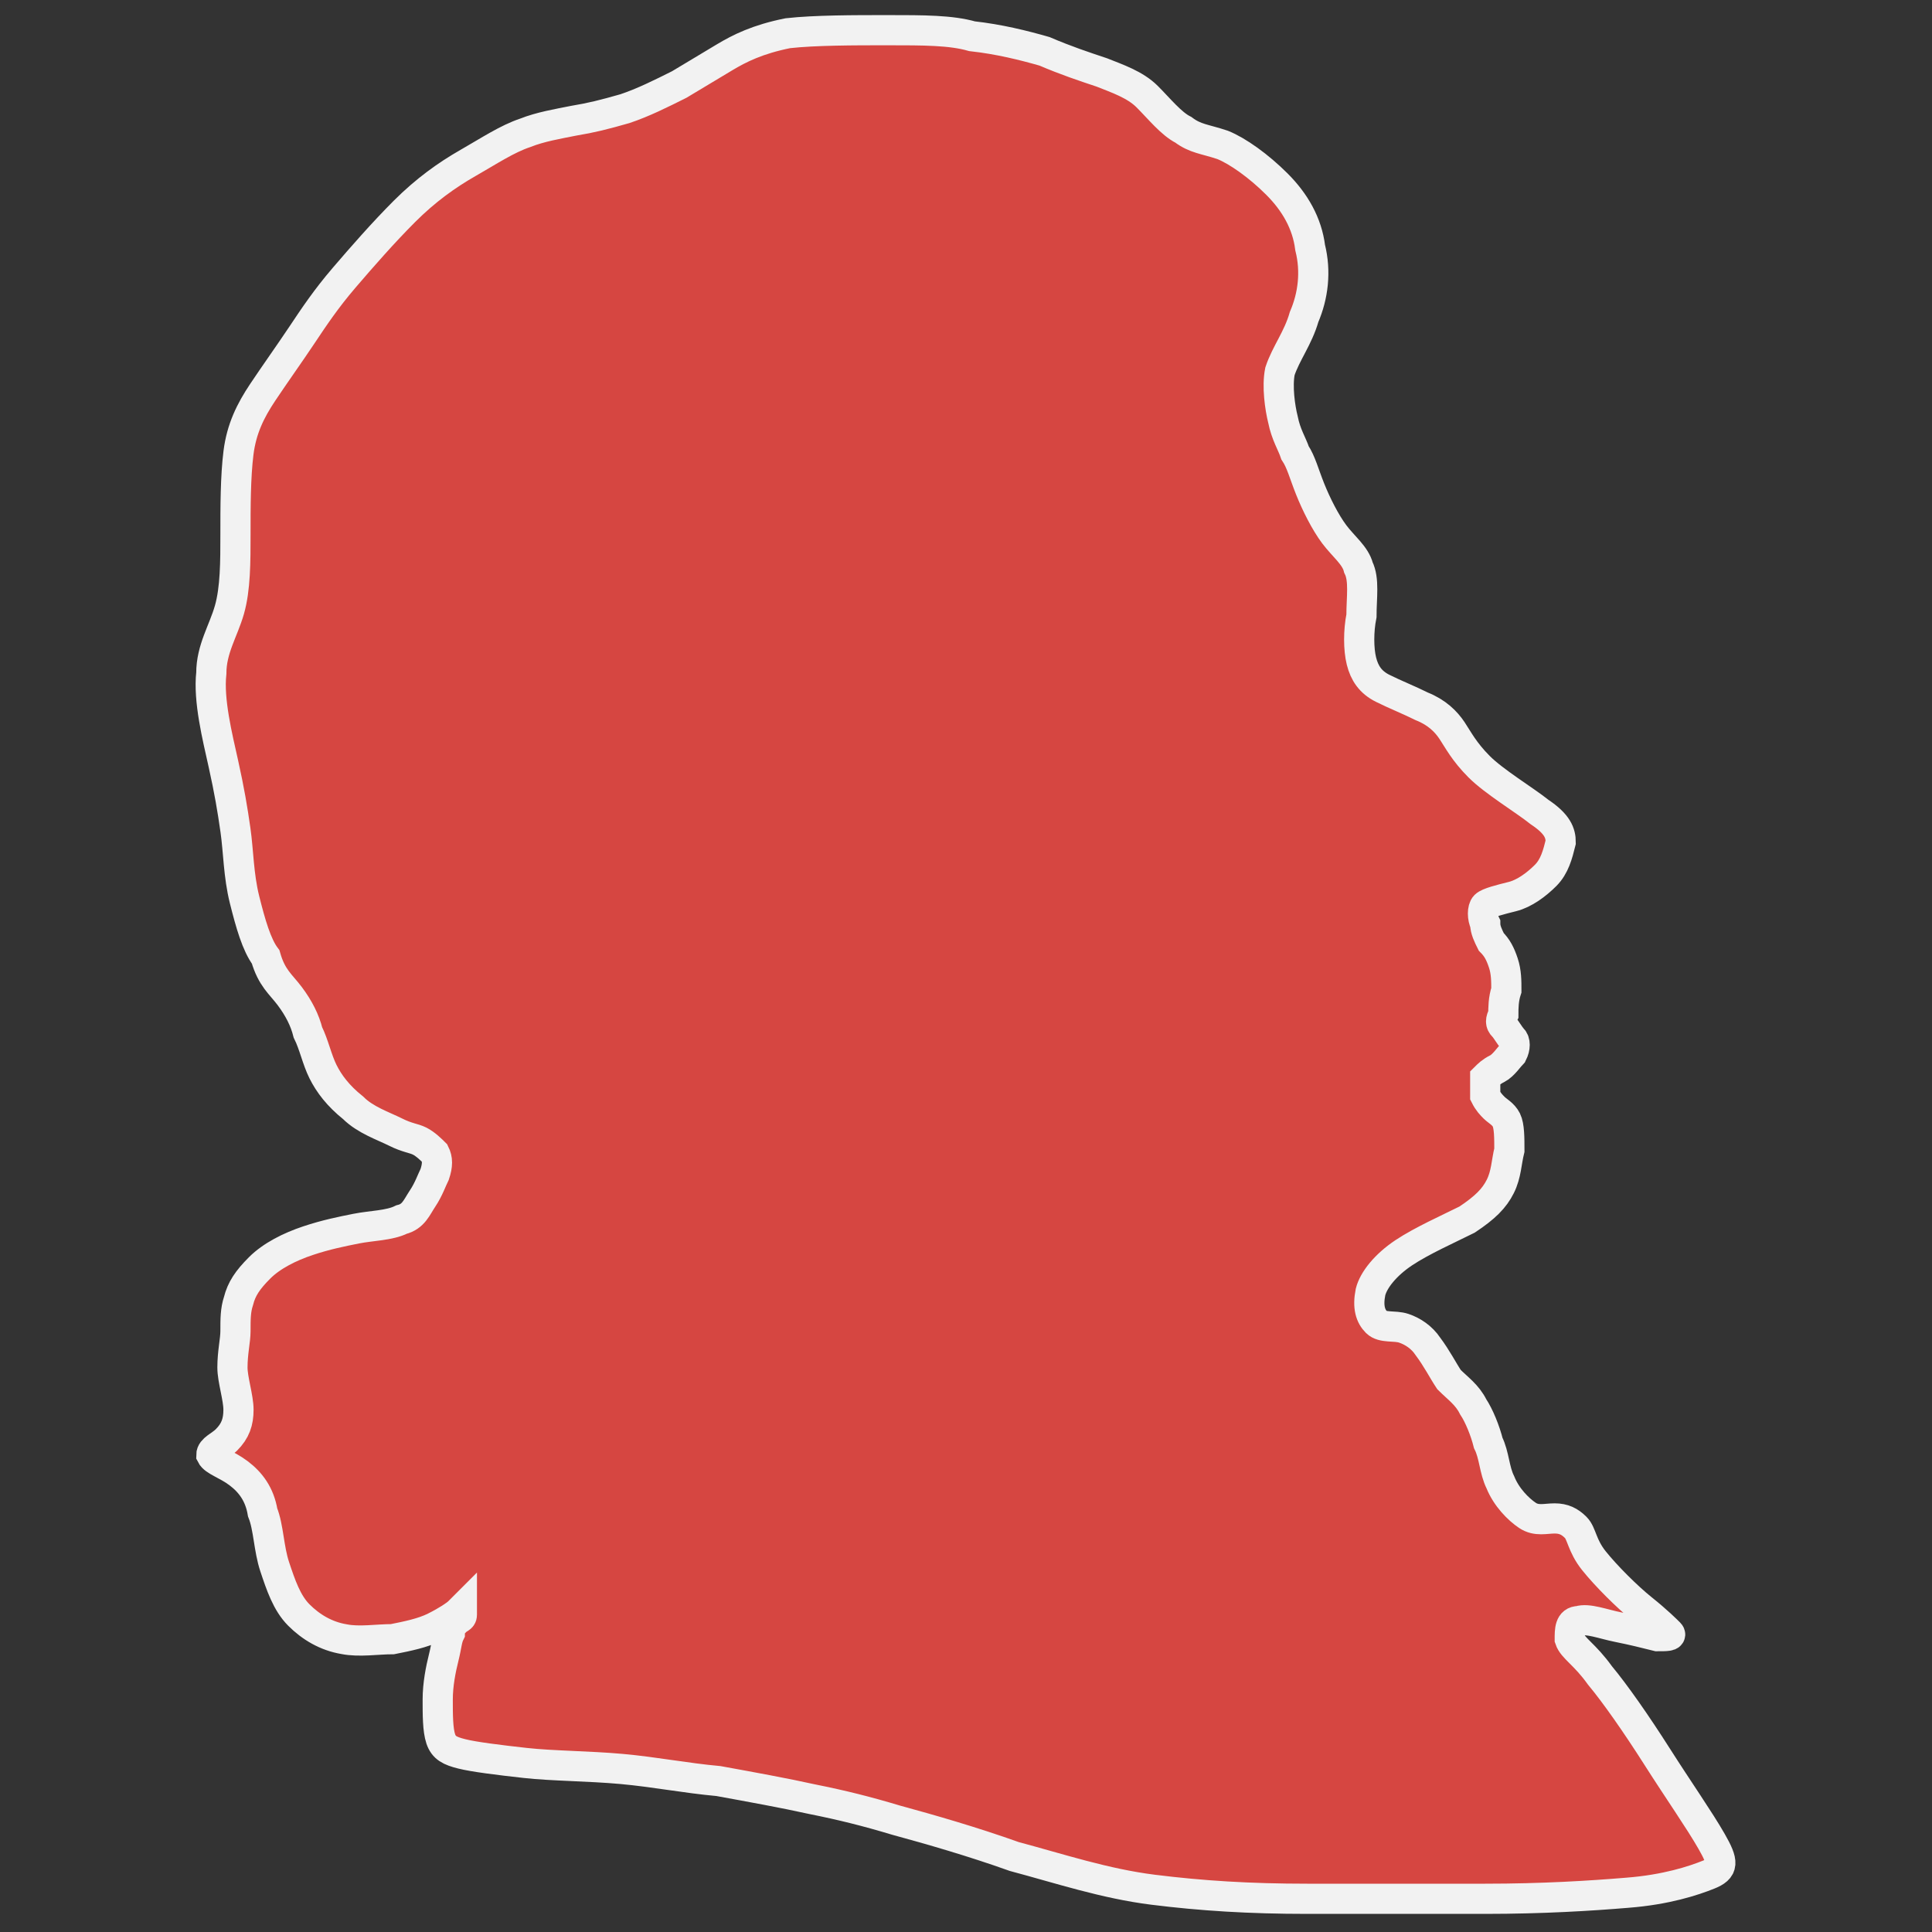 <?xml version="1.0" encoding="utf-8"?>
<!-- Generator: Adobe Illustrator 18.1.0, SVG Export Plug-In . SVG Version: 6.00 Build 0)  -->
<!DOCTYPE svg PUBLIC "-//W3C//DTD SVG 1.1//EN" "http://www.w3.org/Graphics/SVG/1.1/DTD/svg11.dtd">
<svg version="1.1" id="Layer_1" xmlns="http://www.w3.org/2000/svg" xmlns:xlink="http://www.w3.org/1999/xlink" x="0px" y="0px"
	 viewBox="0 0 64 64" enable-background="new 0 0 64 64" xml:space="preserve">
<rect x="0" y="0" width="64" height="64" fill="#333333" stroke="none"/>
<path fill-rule="evenodd" clip-rule="evenodd" fill="#D64641" d="M23.9,1.9c-0.5,0.3-1,0.6-1.5,0.9c-0.6,0.3-1.2,0.6-1.8,0.8
	C19.9,3.8,19.5,3.9,19,4c-0.5,0.1-1.1,0.2-1.6,0.4c-0.6,0.2-1.2,0.6-1.9,1C14.7,5.8,14,6.3,13.3,7c-0.7,0.7-1.4,1.5-2,2.2
	c-0.6,0.7-1,1.3-1.4,1.9C9.5,11.7,9,12.4,8.7,13c-0.4,0.6-0.7,1.2-0.8,2c-0.1,0.8-0.1,1.8-0.1,2.7c0,0.9,0,1.8-0.2,2.5
	c-0.2,0.7-0.6,1.2-0.6,2.1c-0.1,0.9,0.2,2.1,0.4,3c0.2,0.9,0.3,1.5,0.4,2.2c0.1,0.7,0.1,1.5,0.3,2.3c0.2,0.8,0.4,1.5,0.7,1.9
	c0.3,0.5,0.7,0.7,0.9,1.1c0.3,0.4,0.5,0.8,0.6,1.2c0.2,0.4,0.3,0.9,0.5,1.3c0.2,0.4,0.5,0.8,1,1.2c0.4,0.4,1,0.6,1.4,0.8
	c0.4,0.2,0.6,0.2,0.8,0.3c0.2,0.1,0.4,0.3,0.5,0.4c0.1,0.2,0.1,0.4,0,0.7c-0.1,0.2-0.2,0.5-0.4,0.8c-0.2,0.3-0.3,0.6-0.7,0.7
	c-0.4,0.2-1,0.2-1.5,0.3c-0.5,0.1-1,0.2-1.6,0.4c-0.6,0.2-1.2,0.5-1.6,0.9c-0.4,0.4-0.6,0.7-0.7,1.1c-0.1,0.3-0.1,0.6-0.1,1
	c0,0.3-0.1,0.7-0.1,1.2c0,0.4,0.2,1,0.2,1.4c0,0.4-0.1,0.7-0.4,1c-0.2,0.2-0.5,0.4-0.5,0.6c0.1,0.2,0.5,0.3,0.9,0.6
	c0.4,0.3,0.7,0.7,0.8,1.3c0.2,0.5,0.2,1.2,0.4,1.8c0.2,0.6,0.4,1.2,0.8,1.6c0.4,0.4,0.9,0.7,1.5,0.8c0.5,0.1,1.1,0,1.6,0
	c0.5-0.1,1-0.2,1.4-0.4c0.4-0.2,0.7-0.4,0.8-0.5c0.1-0.1,0.1-0.1,0.1-0.1l0,0c0,0,0,0,0,0c0,0,0,0.1,0,0.2c0,0.1-0.1,0.1-0.2,0.2
	c-0.1,0.1-0.2,0.2-0.2,0.4c-0.1,0.2-0.1,0.4-0.2,0.8c-0.1,0.4-0.2,0.9-0.2,1.4c0,0.5,0,1,0.1,1.3c0.1,0.3,0.3,0.4,0.7,0.5
	c0.4,0.1,1.2,0.2,2.1,0.3c0.9,0.1,2.1,0.1,3.2,0.2c1.1,0.1,2.1,0.3,3.2,0.4c1.1,0.2,2.2,0.4,3.1,0.6c1,0.2,1.8,0.4,2.8,0.7
	c1.1,0.3,2.5,0.7,3.9,1.2c1.5,0.4,3,0.9,4.6,1.1c1.6,0.2,3.2,0.3,5.1,0.3c1.9,0,4,0,5.9,0c1.9,0,3.5-0.1,4.7-0.2
	c1.3-0.1,2.2-0.4,2.7-0.6c0.5-0.2,0.5-0.4,0.1-1.1c-0.4-0.7-1.1-1.7-1.8-2.8c-0.7-1.1-1.4-2.1-1.9-2.7c-0.5-0.7-0.9-0.9-1-1.2
	c-0.2-0.3-0.1-0.6,0.2-0.6c0.3-0.1,0.8,0.1,1.3,0.2c0.5,0.1,0.9,0.2,1.3,0.3c0.3,0,0.5,0,0.4-0.1c-0.1-0.1-0.4-0.4-0.9-0.8
	c-0.5-0.4-1.2-1.1-1.6-1.6c-0.4-0.5-0.4-0.9-0.6-1.1c-0.2-0.2-0.4-0.3-0.7-0.3c-0.3,0-0.6,0.1-0.9-0.1c-0.3-0.2-0.7-0.6-0.9-1.1
	c-0.2-0.4-0.2-0.9-0.4-1.3c-0.1-0.4-0.3-0.9-0.5-1.2c-0.2-0.4-0.5-0.6-0.8-0.9c-0.2-0.3-0.4-0.7-0.7-1.1c-0.2-0.3-0.5-0.5-0.8-0.6
	c-0.3-0.1-0.7,0-0.9-0.2c-0.2-0.2-0.3-0.5-0.2-1c0.1-0.4,0.5-0.9,1.1-1.3c0.6-0.4,1.5-0.8,2.1-1.1c0.6-0.4,0.9-0.7,1.1-1.1
	c0.2-0.4,0.2-0.8,0.3-1.2c0-0.4,0-0.8-0.1-1c-0.1-0.2-0.3-0.3-0.4-0.4c-0.1-0.1-0.2-0.2-0.3-0.4c0-0.2,0-0.4,0-0.6
	c0.1-0.1,0.2-0.2,0.4-0.3c0.2-0.1,0.4-0.4,0.5-0.5c0.1-0.2,0.1-0.4,0-0.5c-0.1-0.1-0.2-0.3-0.3-0.4c-0.1-0.1-0.1-0.2,0-0.4
	c0-0.2,0-0.5,0.1-0.8c0-0.3,0-0.6-0.1-0.9c-0.1-0.3-0.2-0.5-0.4-0.7c-0.1-0.2-0.2-0.4-0.2-0.6c-0.1-0.2-0.1-0.5,0-0.6
	c0.1-0.1,0.5-0.2,0.9-0.3c0.4-0.1,0.8-0.4,1.1-0.7c0.3-0.3,0.4-0.7,0.5-1.1c0-0.3-0.1-0.6-0.7-1c-0.5-0.4-1.5-1-2-1.5
	c-0.5-0.5-0.7-0.9-0.9-1.2c-0.2-0.3-0.5-0.6-1-0.8c-0.4-0.2-0.9-0.4-1.3-0.6c-0.4-0.2-0.6-0.5-0.7-0.9c-0.1-0.4-0.1-1,0-1.5
	c0-0.6,0.1-1.2-0.1-1.6c-0.1-0.4-0.5-0.7-0.8-1.1c-0.3-0.4-0.6-1-0.8-1.5c-0.2-0.5-0.3-0.9-0.5-1.2c-0.1-0.3-0.3-0.6-0.4-1.1
	c-0.1-0.4-0.2-1.1-0.1-1.6c0.2-0.6,0.6-1.1,0.8-1.8c0.3-0.7,0.4-1.5,0.2-2.3c-0.1-0.8-0.5-1.5-1.1-2.1c-0.6-0.6-1.3-1.1-1.8-1.3
	c-0.6-0.2-0.9-0.2-1.3-0.5c-0.4-0.2-0.8-0.7-1.2-1.1c-0.4-0.4-1-0.6-1.5-0.8C36,2,35.4,1.8,34.7,1.6c-0.7-0.2-1.5-0.4-2.4-0.5
	C31.4,1,30.5,1,29.3,1C28.2,1,27,1,26,1.1C25,1.3,24.4,1.6,23.9,1.9z"/>
<path fill="none" stroke="#F2F2F2" stroke-miterlimit="22.926" d="M24,1.9c-0.5,0.3-1,0.6-1.5,0.9c-0.6,0.3-1.2,0.6-1.8,0.8
	C20,3.8,19.6,3.9,19,4c-0.5,0.1-1.1,0.2-1.6,0.4c-0.6,0.2-1.2,0.6-1.9,1c-0.7,0.4-1.4,0.9-2.1,1.6c-0.7,0.7-1.4,1.5-2,2.2
	c-0.6,0.7-1,1.3-1.4,1.9c-0.4,0.6-0.9,1.3-1.3,1.9c-0.4,0.6-0.7,1.2-0.8,2c-0.1,0.8-0.1,1.8-0.1,2.7c0,0.9,0,1.8-0.2,2.5
	C7.4,20.9,7,21.5,7,22.3c-0.1,0.9,0.2,2.1,0.4,3c0.2,0.9,0.3,1.5,0.4,2.2c0.1,0.7,0.1,1.5,0.3,2.3c0.2,0.8,0.4,1.5,0.7,1.9
	C9,32.4,9.3,32.6,9.6,33c0.3,0.4,0.5,0.8,0.6,1.2c0.2,0.4,0.3,0.9,0.5,1.3c0.2,0.4,0.5,0.8,1,1.2c0.4,0.4,1,0.6,1.4,0.8
	c0.4,0.2,0.6,0.2,0.8,0.3c0.2,0.1,0.4,0.3,0.5,0.4c0.1,0.2,0.1,0.4,0,0.7c-0.1,0.2-0.2,0.5-0.4,0.8c-0.2,0.3-0.3,0.6-0.7,0.7
	c-0.4,0.2-1,0.2-1.5,0.3c-0.5,0.1-1,0.2-1.6,0.4c-0.6,0.2-1.2,0.5-1.6,0.9c-0.4,0.4-0.6,0.7-0.7,1.1c-0.1,0.3-0.1,0.6-0.1,1
	c0,0.3-0.1,0.7-0.1,1.2c0,0.4,0.2,1,0.2,1.4c0,0.4-0.1,0.7-0.4,1C7.3,47.9,7,48,7,48.2c0.1,0.2,0.5,0.3,0.9,0.6
	c0.4,0.3,0.7,0.7,0.8,1.3c0.2,0.5,0.2,1.2,0.4,1.8c0.2,0.6,0.4,1.2,0.8,1.6c0.4,0.4,0.9,0.7,1.5,0.8c0.5,0.1,1.1,0,1.6,0
	c0.5-0.1,1-0.2,1.4-0.4c0.4-0.2,0.7-0.4,0.8-0.5c0.1-0.1,0.1-0.1,0.1-0.1l0,0c0,0,0,0,0,0c0,0,0,0.1,0,0.2c0,0.1-0.1,0.1-0.2,0.2
	c-0.1,0.1-0.2,0.2-0.2,0.4c-0.1,0.2-0.1,0.4-0.2,0.8c-0.1,0.4-0.2,0.9-0.2,1.4c0,0.5,0,1,0.1,1.3c0.1,0.3,0.3,0.4,0.7,0.5
	c0.4,0.1,1.2,0.2,2.1,0.3c0.9,0.1,2.1,0.1,3.2,0.2c1.1,0.1,2.1,0.3,3.2,0.4c1.1,0.2,2.2,0.4,3.1,0.6c1,0.2,1.8,0.4,2.8,0.7
	c1.1,0.3,2.5,0.7,3.9,1.2c1.5,0.4,3,0.9,4.6,1.1c1.6,0.2,3.2,0.3,5.1,0.3c1.9,0,4,0,5.9,0c1.9,0,3.5-0.1,4.7-0.2
	c1.3-0.1,2.2-0.4,2.7-0.6c0.5-0.2,0.5-0.4,0.1-1.1c-0.4-0.7-1.1-1.7-1.8-2.8c-0.7-1.1-1.4-2.1-1.9-2.7c-0.5-0.7-0.9-0.9-1-1.2
	C52,54,52,53.7,52.3,53.7c0.3-0.1,0.8,0.1,1.3,0.2c0.5,0.1,0.9,0.2,1.3,0.3c0.3,0,0.5,0,0.4-0.1c-0.1-0.1-0.4-0.4-0.9-0.8
	c-0.5-0.4-1.2-1.1-1.6-1.6c-0.4-0.5-0.4-0.9-0.6-1.1c-0.2-0.2-0.4-0.3-0.7-0.3c-0.3,0-0.6,0.1-0.9-0.1c-0.3-0.2-0.7-0.6-0.9-1.1
	c-0.2-0.4-0.2-0.9-0.4-1.3c-0.1-0.4-0.3-0.9-0.5-1.2c-0.2-0.4-0.5-0.6-0.8-0.9c-0.2-0.3-0.4-0.7-0.7-1.1c-0.2-0.3-0.5-0.5-0.8-0.6
	c-0.3-0.1-0.7,0-0.9-0.2c-0.2-0.2-0.3-0.5-0.2-1c0.1-0.4,0.5-0.9,1.1-1.3c0.6-0.4,1.5-0.8,2.1-1.1c0.6-0.4,0.9-0.7,1.1-1.1
	c0.2-0.4,0.2-0.8,0.3-1.2c0-0.4,0-0.8-0.1-1c-0.1-0.2-0.3-0.3-0.4-0.4c-0.1-0.1-0.2-0.2-0.3-0.4c0-0.2,0-0.4,0-0.6
	c0.1-0.1,0.2-0.2,0.4-0.3c0.2-0.1,0.4-0.4,0.5-0.5c0.1-0.2,0.1-0.4,0-0.5c-0.1-0.1-0.2-0.3-0.3-0.4c-0.1-0.1-0.1-0.2,0-0.4
	c0-0.2,0-0.5,0.1-0.8c0-0.3,0-0.6-0.1-0.9c-0.1-0.3-0.2-0.5-0.4-0.7c-0.1-0.2-0.2-0.4-0.2-0.6c-0.1-0.2-0.1-0.5,0-0.6
	c0.1-0.1,0.5-0.2,0.9-0.3c0.4-0.1,0.8-0.4,1.1-0.7c0.3-0.3,0.4-0.7,0.5-1.1c0-0.3-0.1-0.6-0.7-1c-0.5-0.4-1.5-1-2-1.5
	c-0.5-0.5-0.7-0.9-0.9-1.2c-0.2-0.3-0.5-0.6-1-0.8c-0.4-0.2-0.9-0.4-1.3-0.6c-0.4-0.2-0.6-0.5-0.7-0.9c-0.1-0.4-0.1-1,0-1.5
	c0-0.6,0.1-1.2-0.1-1.6c-0.1-0.4-0.5-0.7-0.8-1.1c-0.3-0.4-0.6-1-0.8-1.5c-0.2-0.5-0.3-0.9-0.5-1.2c-0.1-0.3-0.3-0.6-0.4-1.1
	c-0.1-0.4-0.2-1.1-0.1-1.6c0.2-0.6,0.6-1.1,0.8-1.8c0.3-0.7,0.4-1.5,0.2-2.3c-0.1-0.8-0.5-1.5-1.1-2.1c-0.6-0.6-1.3-1.1-1.8-1.3
	c-0.6-0.2-0.9-0.2-1.3-0.5c-0.4-0.2-0.8-0.7-1.2-1.1c-0.4-0.4-1-0.6-1.5-0.8c-0.6-0.2-1.2-0.4-1.9-0.7c-0.7-0.2-1.5-0.4-2.4-0.5
	C31.5,1,30.6,1,29.4,1c-1.1,0-2.4,0-3.3,0.1C25.1,1.3,24.5,1.6,24,1.9z"/>
</svg>
